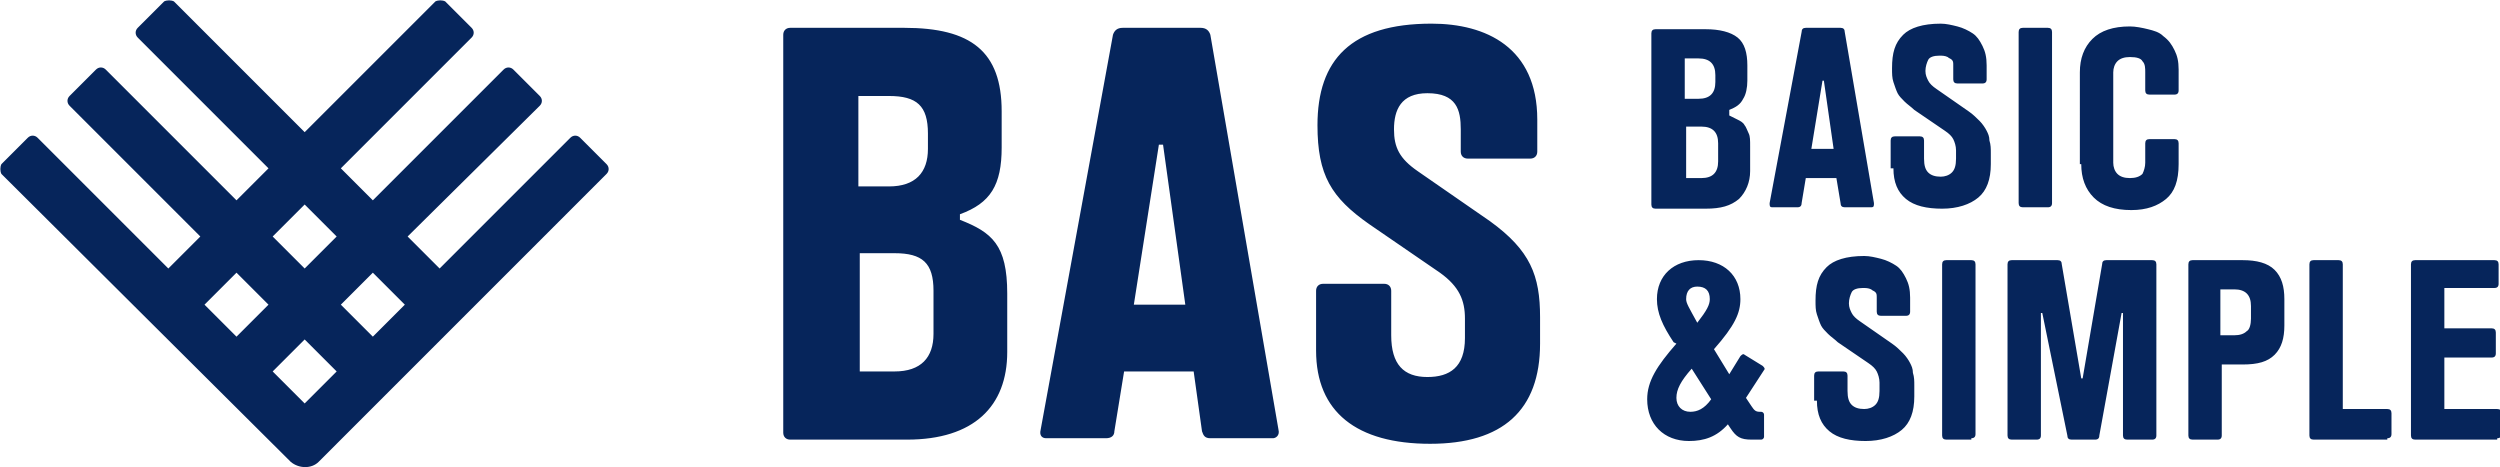 <?xml version="1.0" encoding="utf-8"?>
<!-- Generator: Adobe Illustrator 22.1.0, SVG Export Plug-In . SVG Version: 6.00 Build 0)  -->
<svg version="1.1" id="Capa_1" xmlns="http://www.w3.org/2000/svg" xmlns:xlink="http://www.w3.org/1999/xlink" x="0px" y="0px"
	 viewBox="0 0 179.7 33.6" style="enable-background:new 0 0 179.7 33.6;" xml:space="preserve">
<style type="text/css">
	.st0{fill:#06255B;}
</style>
<path class="st0" d="M94.6,20.9c0-0.3,0.2-0.5,0.5-0.5l4.4,0c0.3,0,0.5,0.2,0.5,0.5l0,3.2c0,2.1,0.9,3,2.6,3c1.6,0,2.7-0.7,2.7-2.8
	v-1.4c0-1.3-0.4-2.3-1.8-3.3l-5.1-3.5c-2.7-1.9-3.7-3.5-3.7-7.1c0-4.7,2.4-7.3,8.2-7.3c3.9,0,7.6,1.7,7.6,6.9v2.3
	c0,0.3-0.2,0.5-0.5,0.5h-4.5c-0.3,0-0.5-0.2-0.5-0.5V9.3c0-1.4-0.3-2.6-2.4-2.6c-1.9,0-2.4,1.2-2.4,2.6c0,1.3,0.4,2.1,1.7,3l5.2,3.6
	c2.9,2.1,3.6,3.9,3.6,6.9v1.9c0,4.8-2.7,7.2-7.9,7.2c-5.3,0-8.2-2.3-8.2-6.7V20.9z M67.1,20.9c0-2-0.8-2.7-2.8-2.7h-2.5v8.5h2.5
	c1.9,0,2.8-1,2.8-2.7V20.9z M61.7,13.4h2.2c1.9,0,2.8-1,2.8-2.7V9.6c0-2-0.8-2.7-2.8-2.7h-2.2V13.4z M69,15.8
	c2.3,0.9,3.4,1.8,3.4,5.3v4.2c0,3.9-2.4,6.3-7.2,6.3h-8.4c-0.3,0-0.5-0.2-0.5-0.5V2.5c0-0.3,0.2-0.5,0.5-0.5H65c4.8,0,7,1.7,7,6v2.6
	c0,2.7-0.8,4-3,4.8V15.8 M85.2,21.9l-1.6-11.5h-0.3l-1.8,11.5H85.2z M91.9,30.9c0.1,0.4-0.2,0.6-0.4,0.6H87c-0.4,0-0.5-0.2-0.6-0.5
	l-0.6-4.3h-5l-0.7,4.3c0,0.3-0.2,0.5-0.6,0.5h-4.3c-0.3,0-0.5-0.2-0.4-0.6l5.2-28.4c0.1-0.3,0.3-0.5,0.7-0.5h5.6
	c0.4,0,0.6,0.2,0.7,0.5L91.9,30.9 M123.5,11.6c0,0.8-0.4,1.2-1.2,1.2h-1.1V9.1h1.1c0.4,0,0.7,0.1,0.9,0.3c0.2,0.2,0.3,0.5,0.3,0.9
	V11.6z M121.1,4.2h1c0.4,0,0.7,0.1,0.9,0.3c0.2,0.2,0.3,0.5,0.3,0.9v0.5c0,0.8-0.4,1.2-1.2,1.2h-1V4.2z M124.3,7.9
	c0.5-0.2,0.8-0.4,1-0.8c0.2-0.3,0.3-0.8,0.3-1.3V4.7c0-0.9-0.2-1.6-0.7-2c-0.5-0.4-1.3-0.6-2.3-0.6H119c-0.2,0-0.3,0.1-0.3,0.3v12.3
	c0,0.2,0.1,0.3,0.3,0.3h3.6c1.1,0,1.8-0.2,2.4-0.7c0.5-0.5,0.8-1.2,0.8-2v-1.8c0-0.4,0-0.7-0.1-0.9c-0.1-0.2-0.2-0.5-0.3-0.6
	c-0.1-0.2-0.3-0.3-0.5-0.4c-0.2-0.1-0.4-0.2-0.6-0.3V7.9z M131,5.8h0.1l0.7,4.9h-1.6L131,5.8z M134.5,14.9c0.2,0,0.2-0.1,0.2-0.3
	l-2.1-12.3c0-0.2-0.1-0.3-0.3-0.3h-2.5c-0.2,0-0.3,0.1-0.3,0.3l-2.3,12.3c0,0.2,0,0.3,0.2,0.3h1.8c0.2,0,0.3-0.1,0.3-0.3l0.3-1.8
	h2.2l0.3,1.8c0,0.2,0.1,0.3,0.3,0.3H134.5z M136.1,12.1c0,1,0.3,1.7,0.9,2.2c0.6,0.5,1.5,0.7,2.6,0.7c1.1,0,2-0.3,2.6-0.8
	c0.6-0.5,0.9-1.3,0.9-2.4v-0.8c0-0.3,0-0.6-0.1-0.9c0-0.3-0.1-0.5-0.2-0.7c-0.1-0.2-0.3-0.5-0.5-0.7s-0.5-0.5-0.8-0.7l-2.3-1.6
	c-0.3-0.2-0.5-0.4-0.6-0.6c-0.1-0.2-0.2-0.4-0.2-0.7c0-0.3,0.1-0.6,0.2-0.8c0.1-0.2,0.4-0.3,0.8-0.3c0.2,0,0.4,0,0.6,0.1
	c0.1,0.1,0.2,0.1,0.3,0.2c0.1,0.1,0.1,0.2,0.1,0.4c0,0.1,0,0.3,0,0.4v0.6c0,0.2,0.1,0.3,0.3,0.3h1.8c0.2,0,0.3-0.1,0.3-0.3v-1
	c0-0.6-0.1-1-0.3-1.4c-0.2-0.4-0.4-0.7-0.7-0.9c-0.3-0.2-0.7-0.4-1.1-0.5c-0.4-0.1-0.8-0.2-1.2-0.2c-1.3,0-2.2,0.3-2.7,0.8
	c-0.6,0.6-0.8,1.3-0.8,2.4c0,0.4,0,0.7,0.1,1c0.1,0.3,0.2,0.6,0.3,0.8c0.1,0.2,0.3,0.4,0.5,0.6c0.2,0.2,0.5,0.4,0.7,0.6l2.2,1.5
	c0.3,0.2,0.5,0.4,0.6,0.6c0.1,0.2,0.2,0.5,0.2,0.8v0.6c0,0.5-0.1,0.8-0.3,1c-0.2,0.2-0.5,0.3-0.8,0.3c-0.4,0-0.7-0.1-0.9-0.3
	c-0.2-0.2-0.3-0.5-0.3-1v-1.3c0-0.2-0.1-0.3-0.3-0.3h-1.8c-0.2,0-0.3,0.1-0.3,0.3V12.1z M147.2,14.9c0.2,0,0.3-0.1,0.3-0.3V2.3
	c0-0.2-0.1-0.3-0.3-0.3h-1.8c-0.2,0-0.3,0.1-0.3,0.3v12.3c0,0.2,0.1,0.3,0.3,0.3H147.2z M149.6,11.8c0,1,0.3,1.8,0.9,2.4
	c0.6,0.6,1.5,0.9,2.7,0.9c1.1,0,1.9-0.3,2.5-0.8c0.6-0.5,0.9-1.3,0.9-2.5v-1.5c0-0.2-0.1-0.3-0.3-0.3h-1.8c-0.2,0-0.3,0.1-0.3,0.3
	v1.4c0,0.3-0.1,0.6-0.2,0.8c-0.2,0.2-0.5,0.3-0.9,0.3c-0.4,0-0.7-0.1-0.9-0.3c-0.2-0.2-0.3-0.5-0.3-0.8V5.2c0-0.3,0.1-0.6,0.3-0.8
	c0.2-0.2,0.5-0.3,0.9-0.3c0.5,0,0.8,0.1,0.9,0.3c0.2,0.2,0.2,0.5,0.2,0.8v1.3c0,0.2,0.1,0.3,0.3,0.3h1.8c0.2,0,0.3-0.1,0.3-0.3V5
	c0-0.6-0.1-1-0.3-1.4c-0.2-0.4-0.4-0.7-0.8-1c-0.3-0.3-0.7-0.4-1.1-0.5c-0.4-0.1-0.9-0.2-1.3-0.2c-1.2,0-2.1,0.3-2.7,0.9
	c-0.6,0.6-0.9,1.4-0.9,2.4V11.8z M130.6,28.8c0,1,0.3,1.7,0.9,2.2c0.6,0.5,1.5,0.7,2.6,0.7c1.1,0,2-0.3,2.6-0.8
	c0.6-0.5,0.9-1.3,0.9-2.4v-0.8c0-0.3,0-0.6-0.1-0.9c0-0.3-0.1-0.5-0.2-0.7c-0.1-0.2-0.3-0.5-0.5-0.7c-0.2-0.2-0.5-0.5-0.8-0.7
	l-2.3-1.6c-0.3-0.2-0.5-0.4-0.6-0.6c-0.1-0.2-0.2-0.4-0.2-0.7c0-0.3,0.1-0.6,0.2-0.8c0.1-0.2,0.4-0.3,0.8-0.3c0.2,0,0.4,0,0.6,0.1
	c0.1,0.1,0.2,0.1,0.3,0.2c0.1,0.1,0.1,0.2,0.1,0.4c0,0.1,0,0.3,0,0.4v0.6c0,0.2,0.1,0.3,0.3,0.3h1.8c0.2,0,0.3-0.1,0.3-0.3v-1
	c0-0.6-0.1-1-0.3-1.4c-0.2-0.4-0.4-0.7-0.7-0.9c-0.3-0.2-0.7-0.4-1.1-0.5c-0.4-0.1-0.8-0.2-1.2-0.2c-1.3,0-2.2,0.3-2.7,0.8
	c-0.6,0.6-0.8,1.3-0.8,2.4c0,0.4,0,0.7,0.1,1c0.1,0.3,0.2,0.6,0.3,0.8c0.1,0.2,0.3,0.4,0.5,0.6c0.2,0.2,0.5,0.4,0.7,0.6l2.2,1.5
	c0.3,0.2,0.5,0.4,0.6,0.6c0.1,0.2,0.2,0.5,0.2,0.8v0.6c0,0.5-0.1,0.8-0.3,1c-0.2,0.2-0.5,0.3-0.8,0.3c-0.4,0-0.7-0.1-0.9-0.3
	c-0.2-0.2-0.3-0.5-0.3-1V27c0-0.2-0.1-0.3-0.3-0.3h-1.8c-0.2,0-0.3,0.1-0.3,0.3V28.8z M141.7,31.5c0.2,0,0.3-0.1,0.3-0.3V19
	c0-0.2-0.1-0.3-0.3-0.3h-1.8c-0.2,0-0.3,0.1-0.3,0.3v12.3c0,0.2,0.1,0.3,0.3,0.3H141.7z M152.5,22.5h0.1v8.8c0,0.2,0.1,0.3,0.3,0.3
	h1.8c0.2,0,0.3-0.1,0.3-0.3V19c0-0.2-0.1-0.3-0.3-0.3h-3.3c-0.2,0-0.3,0.1-0.3,0.3l-1.4,8.2h-0.1l-1.4-8.2c0-0.2-0.1-0.3-0.3-0.3
	h-3.3c-0.2,0-0.3,0.1-0.3,0.3v12.3c0,0.2,0.1,0.3,0.3,0.3h1.8c0.2,0,0.3-0.1,0.3-0.3v-8.8h0.1l1.8,8.8c0,0.2,0.1,0.3,0.3,0.3h1.7
	c0.2,0,0.3-0.1,0.3-0.3L152.5,22.5z M161.8,22.9c0,0.4-0.1,0.8-0.3,0.9c-0.2,0.2-0.5,0.3-0.9,0.3h-1v-3.3h1c0.4,0,0.7,0.1,0.9,0.3
	c0.2,0.2,0.3,0.5,0.3,0.9V22.9z M164.2,21.5c0-0.9-0.2-1.6-0.7-2.1c-0.5-0.5-1.3-0.7-2.3-0.7h-3.6c-0.2,0-0.3,0.1-0.3,0.3v12.3
	c0,0.2,0.1,0.3,0.3,0.3h1.8c0.2,0,0.3-0.1,0.3-0.3v-5.1h1.5c1.1,0,1.8-0.2,2.3-0.7c0.5-0.5,0.7-1.2,0.7-2.1V21.5z M171.6,31.5
	c0.2,0,0.3-0.1,0.3-0.3v-1.5c0-0.2-0.1-0.3-0.3-0.3h-3.2V19c0-0.2-0.1-0.3-0.3-0.3h-1.8c-0.2,0-0.3,0.1-0.3,0.3v12.3
	c0,0.2,0.1,0.3,0.3,0.3H171.6z M179.5,31.5c0.2,0,0.3-0.1,0.3-0.3v-1.5c0-0.2-0.1-0.3-0.3-0.3h-3.8v-3.7h3.4c0.2,0,0.3-0.1,0.3-0.3
	v-1.5c0-0.2-0.1-0.3-0.3-0.3h-3.4v-2.9h3.6c0.2,0,0.3-0.1,0.3-0.3V19c0-0.2-0.1-0.3-0.3-0.3h-5.7c-0.2,0-0.3,0.1-0.3,0.3v12.3
	c0,0.2,0.1,0.3,0.3,0.3H179.5z M122.9,21.5c0,0.4-0.2,0.8-0.9,1.7c-0.6-1.1-0.8-1.4-0.8-1.7c0-0.6,0.3-0.9,0.8-0.9
	C122.6,20.6,122.9,20.9,122.9,21.5 M121.5,29.6c-0.6,0-1-0.4-1-1c0-0.6,0.3-1.2,1.1-2.1l1.4,2.2C122.5,29.4,122,29.6,121.5,29.6
	 M120.5,24.7c-1.4,1.6-2.1,2.7-2.1,4c0,1.8,1.2,3,3,3c1.1,0,2-0.3,2.8-1.2l0.2,0.3c0.4,0.6,0.7,0.8,1.5,0.8h0.7
	c0.1,0,0.2-0.1,0.2-0.2v-1.6c0-0.1-0.1-0.2-0.2-0.2h-0.1c-0.3,0-0.4-0.1-0.6-0.4l-0.4-0.6l1.3-2c0.1-0.1,0-0.2-0.1-0.3l-1.3-0.8
	c-0.1-0.1-0.2,0-0.3,0.1l-0.8,1.3l-1.1-1.8c1.5-1.7,1.9-2.6,1.9-3.6c0-1.7-1.2-2.8-3-2.8s-3,1.1-3,2.8c0,1,0.4,1.9,1.2,3.1
	L120.5,24.7 M21.9,29l2.3-2.3l-2.3-2.3l-2.3,2.3L21.9,29z M14.7,21.9l2.3,2.3l2.3-2.3L17,19.6L14.7,21.9z M19.6,17l2.3,2.3l2.3-2.3
	l-2.3-2.3L19.6,17z M26.8,19.6l-2.3,2.3l2.3,2.3l2.3-2.3L26.8,19.6z M43.6,11.8c0.2,0.2,0.2,0.5,0,0.7L22.9,33.2
	c-0.5,0.5-1.4,0.5-2,0L0.1,12.5C0,12.3,0,12,0.1,11.8l1.9-1.9c0.2-0.2,0.5-0.2,0.7,0l9.4,9.4l2.3-2.3L5,7.6C4.8,7.4,4.8,7.1,5,6.9
	L6.9,5c0.2-0.2,0.5-0.2,0.7,0l9.4,9.4l2.3-2.3L9.9,2.7c-0.2-0.2-0.2-0.5,0-0.7l1.9-1.9C12,0,12.3,0,12.5,0.1l9.4,9.4l9.4-9.4
	C31.5,0,31.8,0,32,0.1l1.9,1.9c0.2,0.2,0.2,0.5,0,0.7l-9.4,9.4l2.3,2.3L36.2,5c0.2-0.2,0.5-0.2,0.7,0l1.9,1.9c0.2,0.2,0.2,0.5,0,0.7
	L29.3,17l2.3,2.3L41,9.9c0.2-0.2,0.5-0.2,0.7,0L43.6,11.8"/>
</svg>
